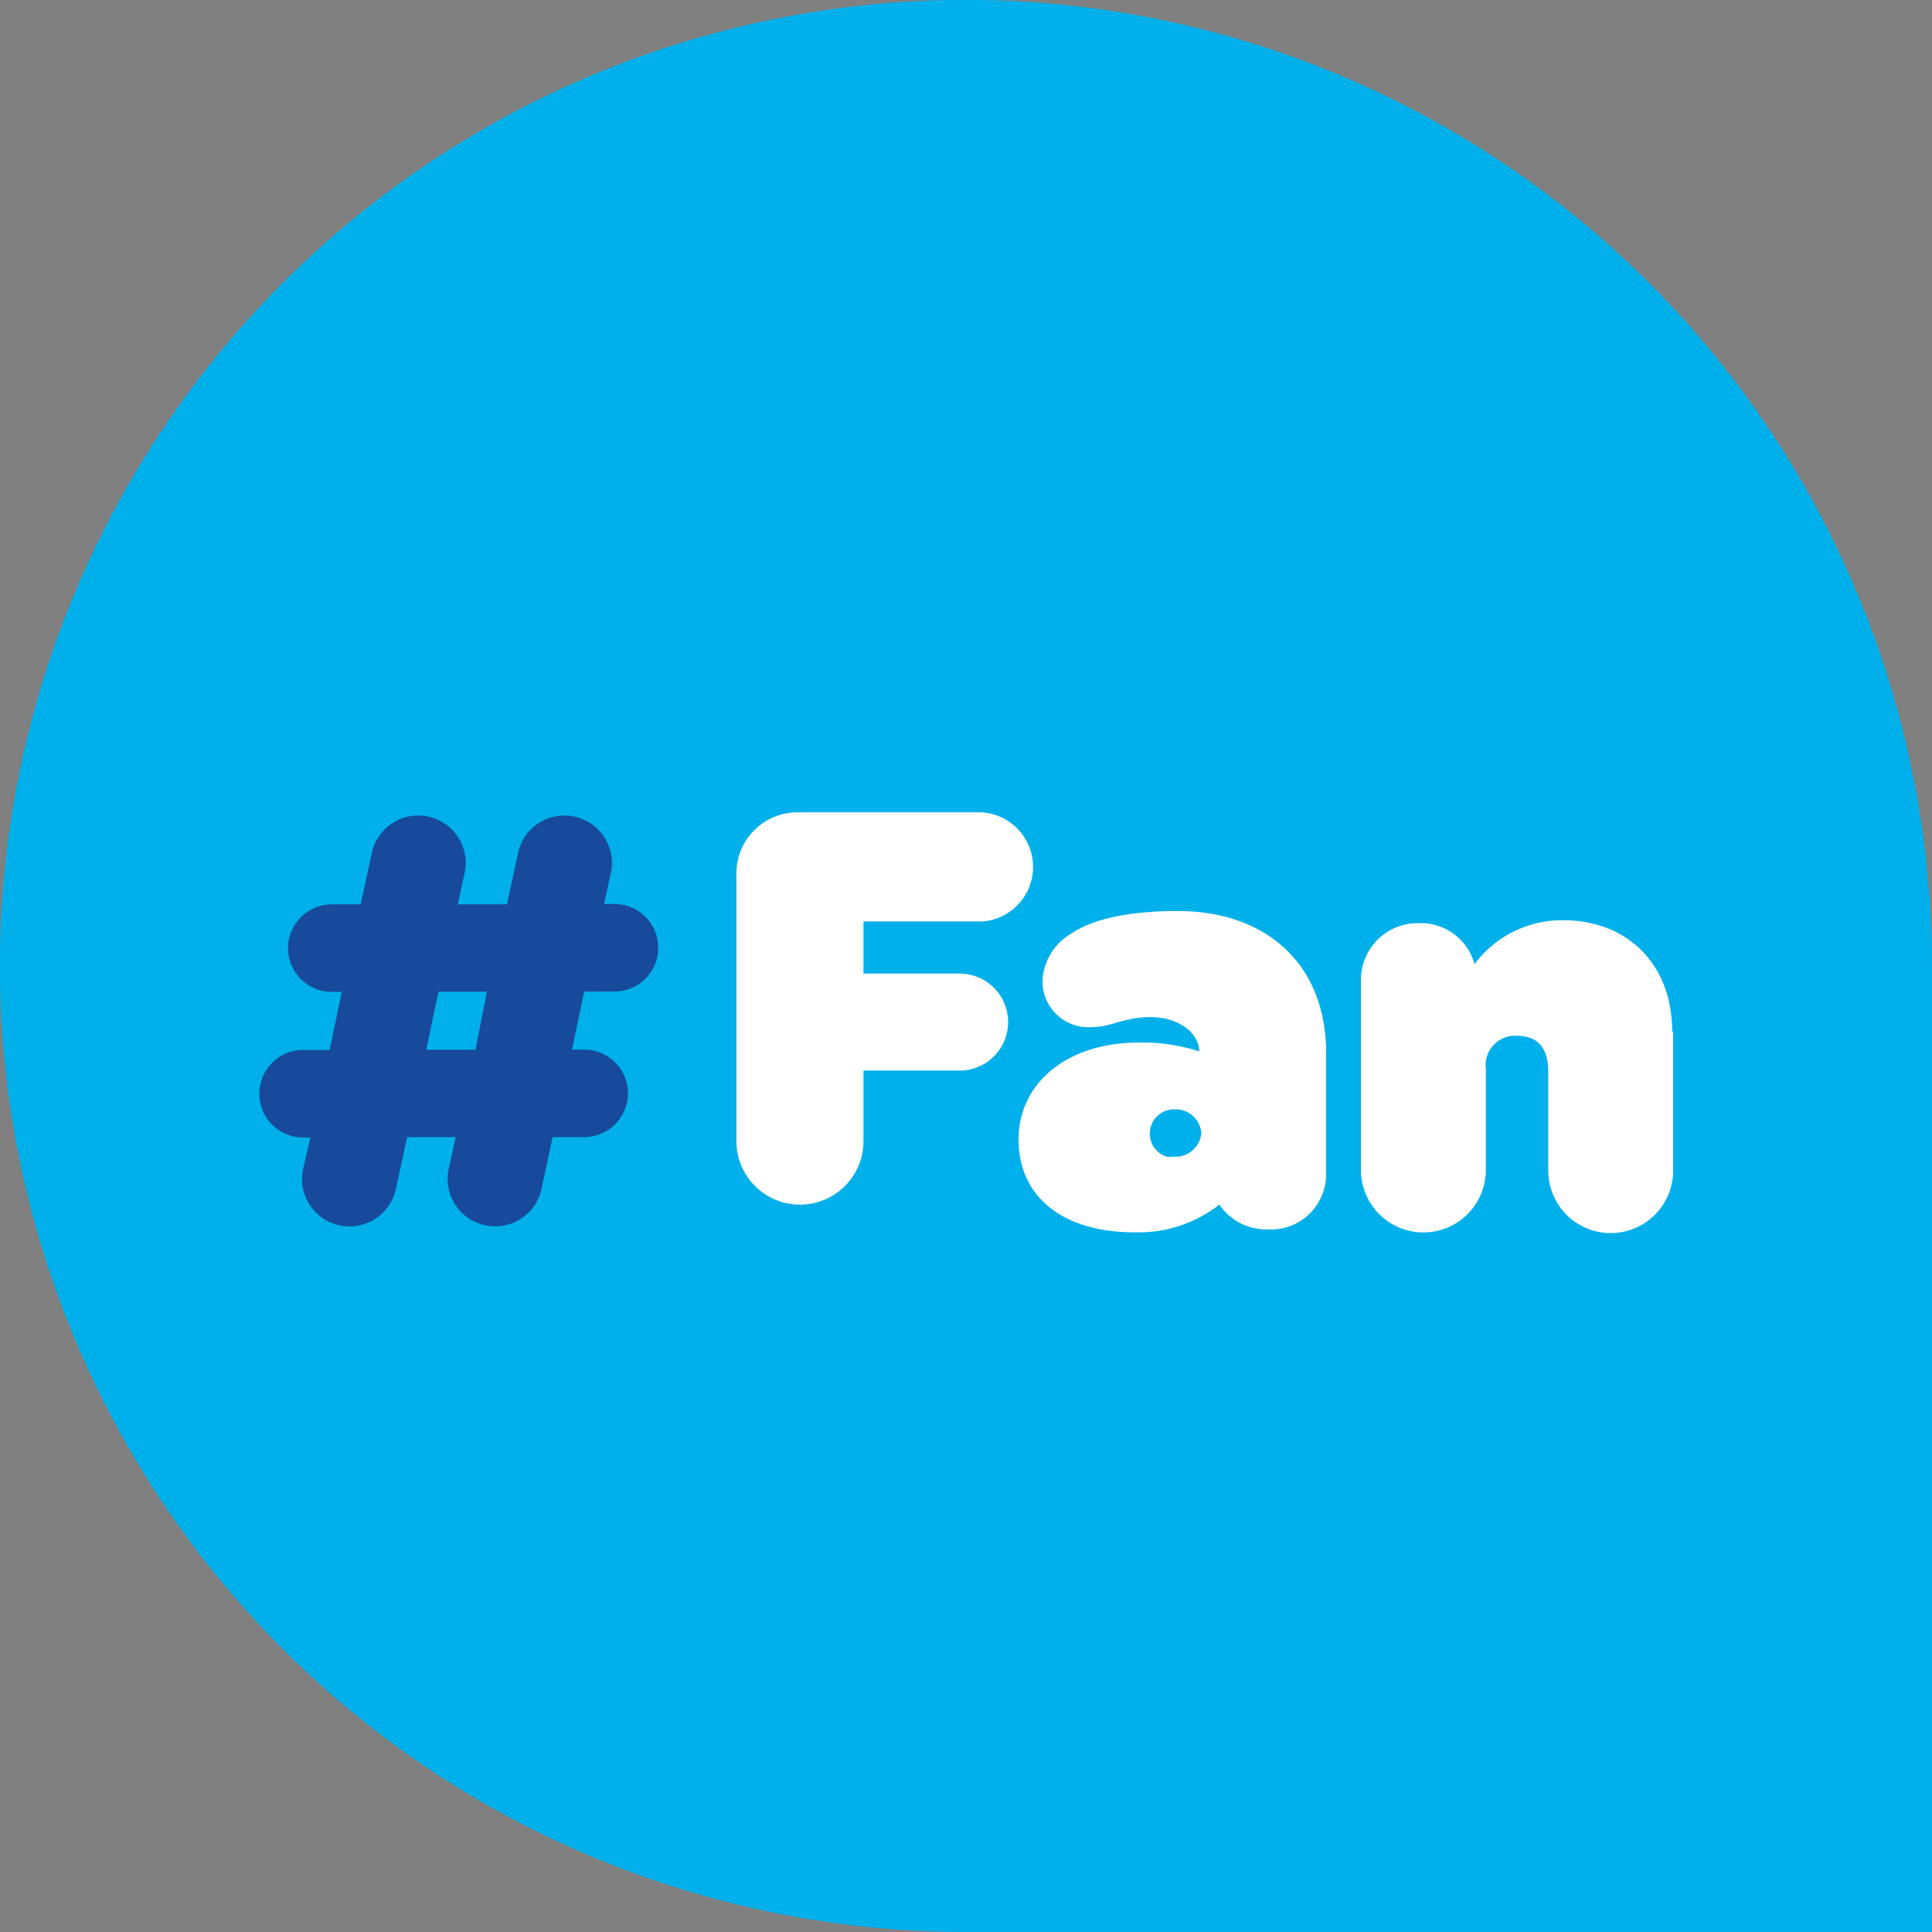 <svg id="Capa_1" data-name="Capa 1" xmlns="http://www.w3.org/2000/svg" viewBox="0 0 159.35 159.35"><rect x="0" y="0" width="159.35" height="159.35" fill="#808080" stroke="none"/><defs><style>.cls-1{fill:#00b0ea;}.cls-2{fill:#fff;}.cls-3{fill:#174a9a;}</style></defs><path class="cls-1" d="M79.67,159.35h79.68V79.67a79.68,79.68,0,1,0-79.68,79.68"/><g id="Capa_7" data-name="Capa 7"><g id="Grupo_105" data-name="Grupo 105"><path id="Trazado_428" data-name="Trazado 428" class="cls-2" d="M60.74,72.28A5.05,5.05,0,0,1,65.59,67H80.93a4.51,4.51,0,0,1,.12,9H71.22V80.3h7.93a4,4,0,0,1,0,8H71.22v5.82a5.24,5.24,0,0,1-10.48,0Z"/><path id="Trazado_429" data-name="Trazado 429" class="cls-2" d="M109.37,86.82v9.85A4.53,4.53,0,0,1,105,101.4h-.43a4.65,4.65,0,0,1-4-2.05,10.76,10.76,0,0,1-7,2.29c-6,0-9.56-3-9.56-7.65s4-8,9.9-8a14.94,14.94,0,0,1,5,.73c0-1.51-1.7-2.83-4-2.83s-3.17.83-4.92.83a3.79,3.79,0,0,1-4-3.54v-.41A4.76,4.76,0,0,1,88.36,77c1-.69,3.41-1.86,8.78-1.86,7.41,0,12.24,4.49,12.24,11.71M99.09,93.5a2.13,2.13,0,0,0-2.25-2,2,2,0,0,0-.63,3.9,2.22,2.22,0,0,0,.63,0,2.13,2.13,0,0,0,2.25-2"/><path id="Trazado_430" data-name="Trazado 430" class="cls-2" d="M138,85.1V96.49a5.15,5.15,0,1,1-10.3.13V88.43c0-2-.86-3-2.62-3a2.43,2.43,0,0,0-2.53,2.72V96.5a5.15,5.15,0,0,1-10.3,0V81a4.69,4.69,0,0,1,4.48-4.86H117a4.6,4.6,0,0,1,4.62,3.38,9,9,0,0,1,7.3-3.62c5.34,0,9,3.67,9,9.15"/><path id="Trazado_431" data-name="Trazado 431" class="cls-3" d="M50.63,81.78a3.61,3.61,0,1,0,.1-7.22h-.91L50.38,72a3.91,3.91,0,0,0-7.65-1.65h0l-.92,4.24H37.76L38.32,72a3.91,3.91,0,0,0-7.65-1.65h0l-.92,4.24H27.37a3.61,3.61,0,1,0,0,7.22h.82l-1,4.79H25a3.61,3.61,0,0,0,0,7.22h.6L25,96.41a3.91,3.91,0,0,0,7.65,1.66l.93-4.28h4l-.57,2.62a3.91,3.91,0,1,0,7.65,1.65h0l.92-4.27h2.6a3.61,3.61,0,0,0,0-7.22h-1l1-4.78Zm-11.41,4.8H35.16l1-4.79h4Z"/></g></g></svg>